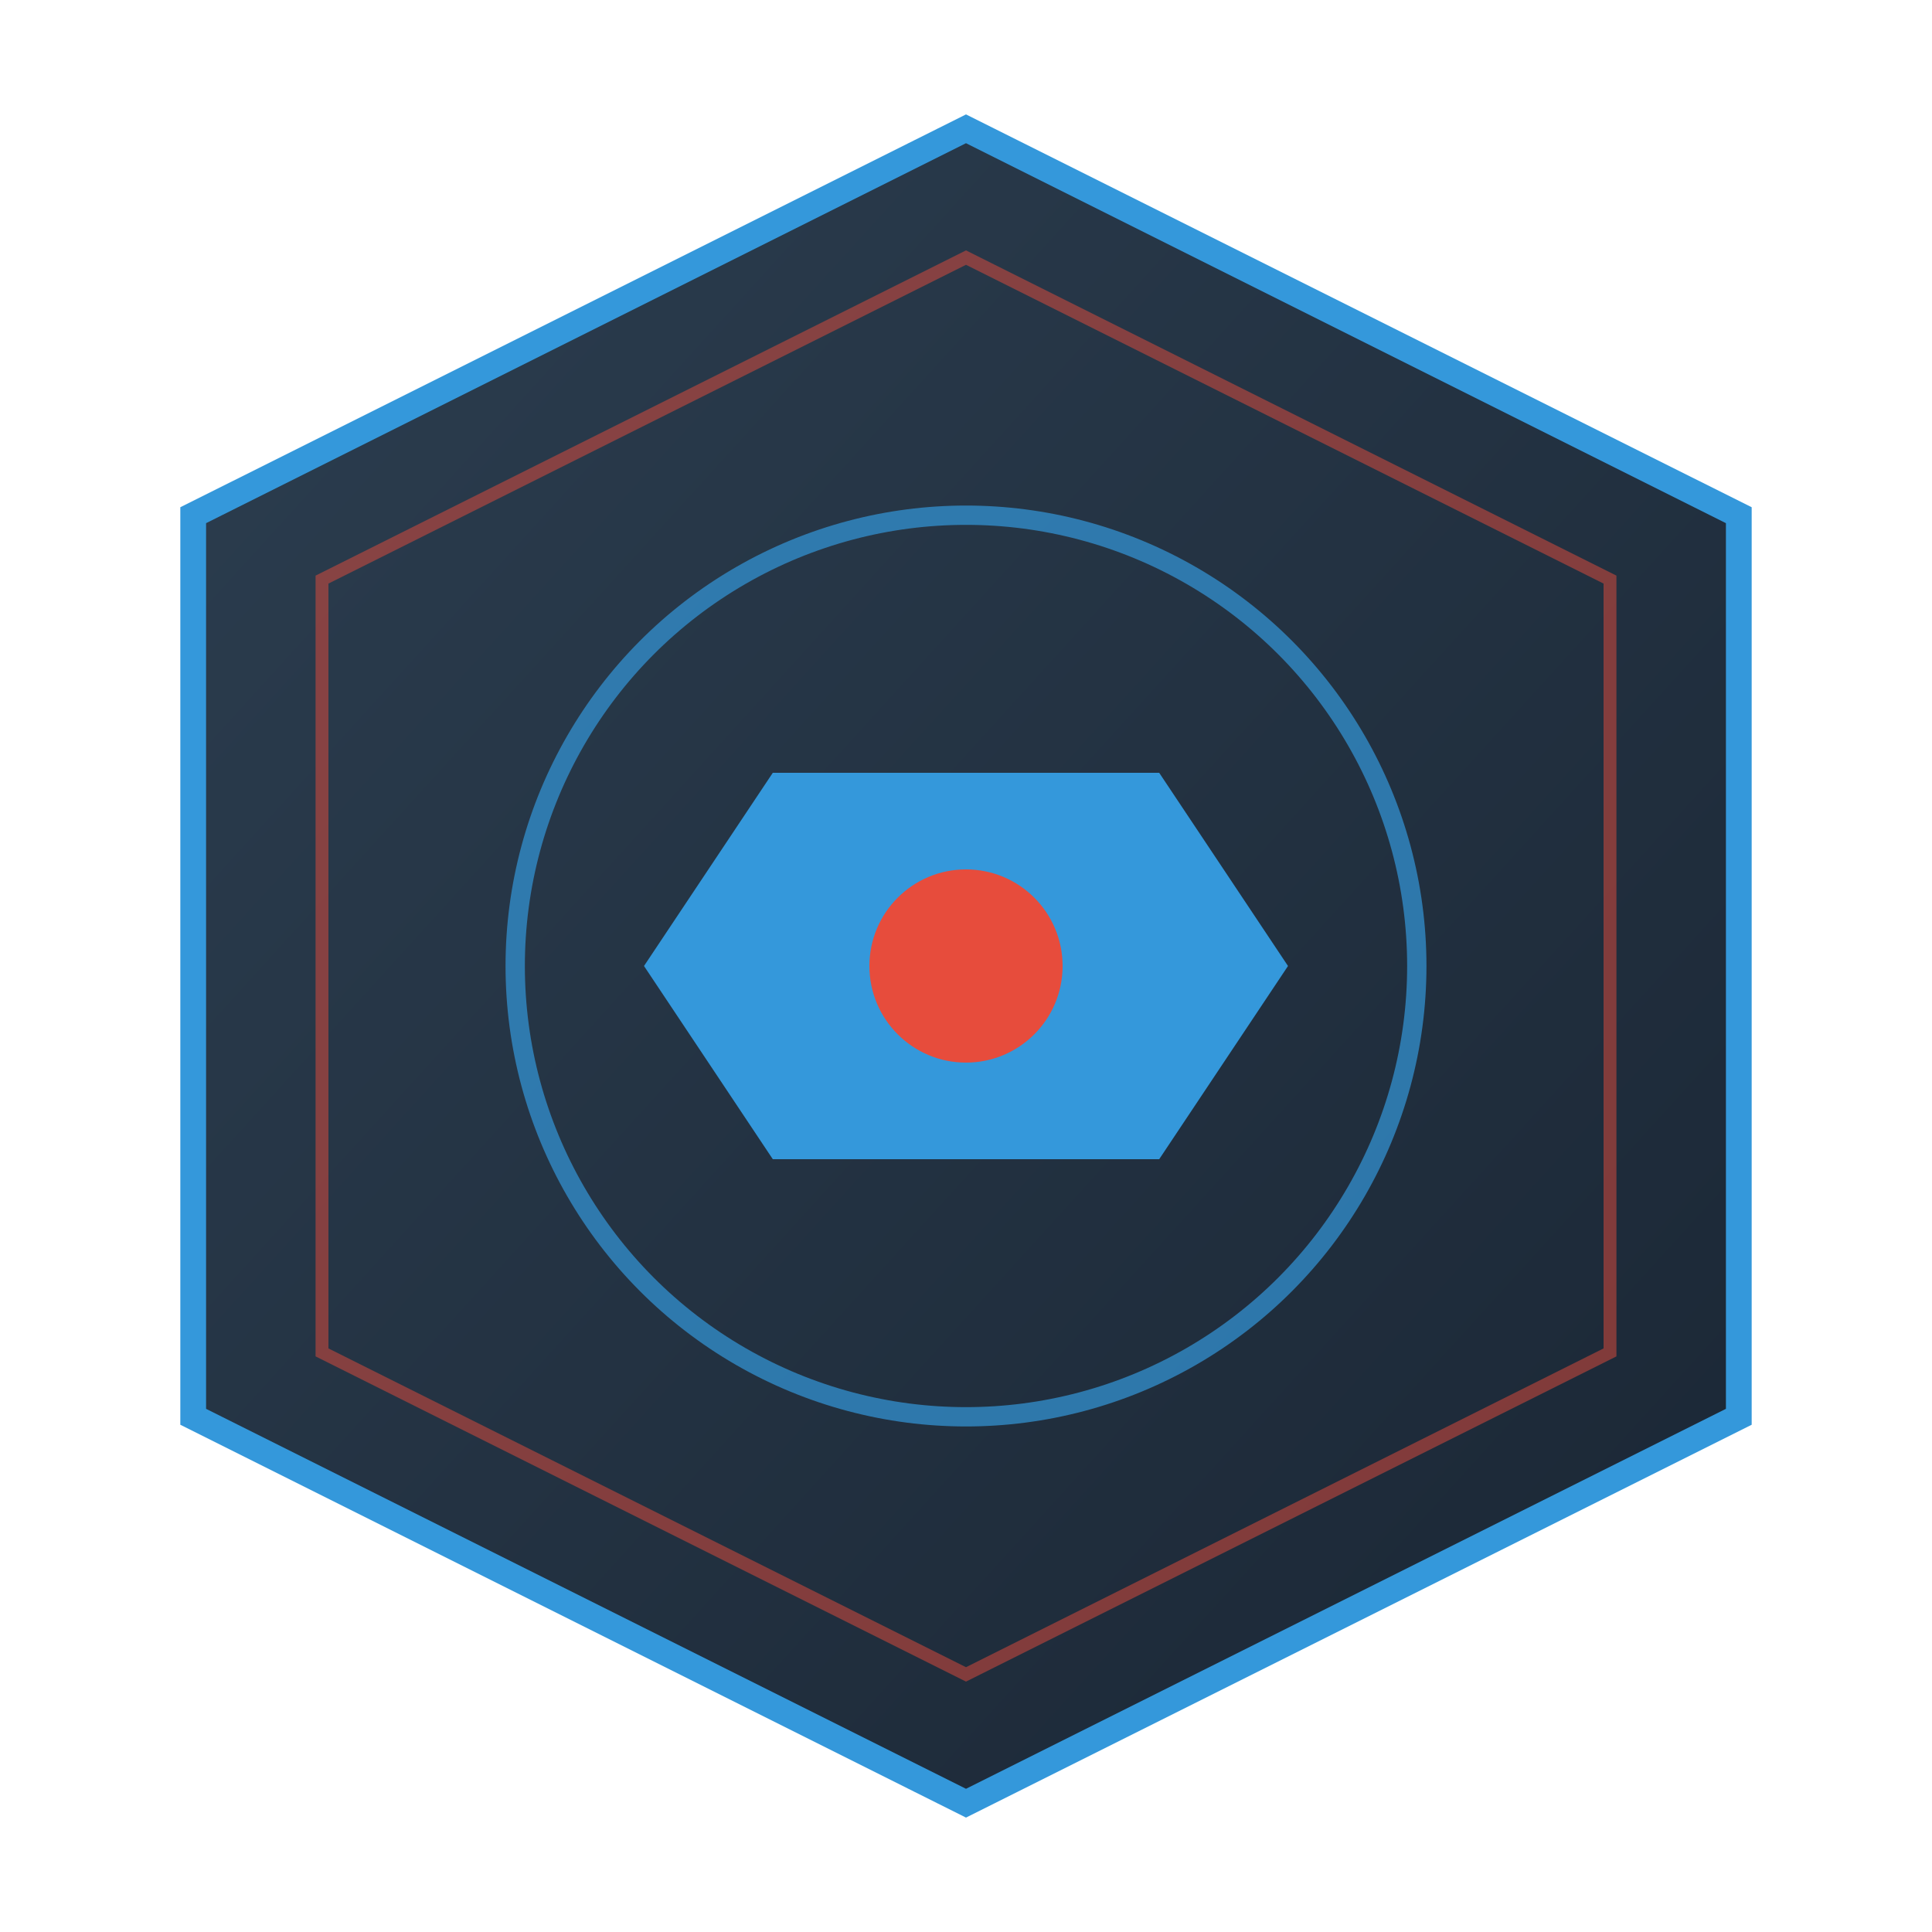 <svg viewBox="0 0 300 300" xmlns="http://www.w3.org/2000/svg">
  <defs>
    <linearGradient id="shield-gradient" x1="0%" y1="0%" x2="100%" y2="100%">
      <stop offset="0%" style="stop-color:#2C3E50"/>
      <stop offset="100%" style="stop-color:#1A2634"/>
    </linearGradient>
    <filter id="glow">
      <feGaussianBlur stdDeviation="2" result="coloredBlur"/>
      <feMerge>
        <feMergeNode in="coloredBlur"/>
        <feMergeNode in="SourceGraphic"/>
      </feMerge>
    </filter>
  </defs>
  <path d="M150 20 L270 80 L270 220 L150 280 L30 220 L30 80 Z" fill="url(#shield-gradient)" stroke="#3498DB" stroke-width="4"/>
  <path d="M150 40 L250 90 L250 210 L150 260 L50 210 L50 90 Z" fill="none" stroke="#E74C3C" stroke-width="2" opacity="0.5"/>
  <circle cx="150" cy="150" r="70" fill="none" stroke="#3498DB" stroke-width="3" opacity="0.7"/>
  <path d="M120 120 L180 120 L200 150 L180 180 L120 180 L100 150 Z" fill="#3498DB" filter="url(#glow)"/>
  <circle cx="150" cy="150" r="15" fill="#E74C3C"/>
</svg>